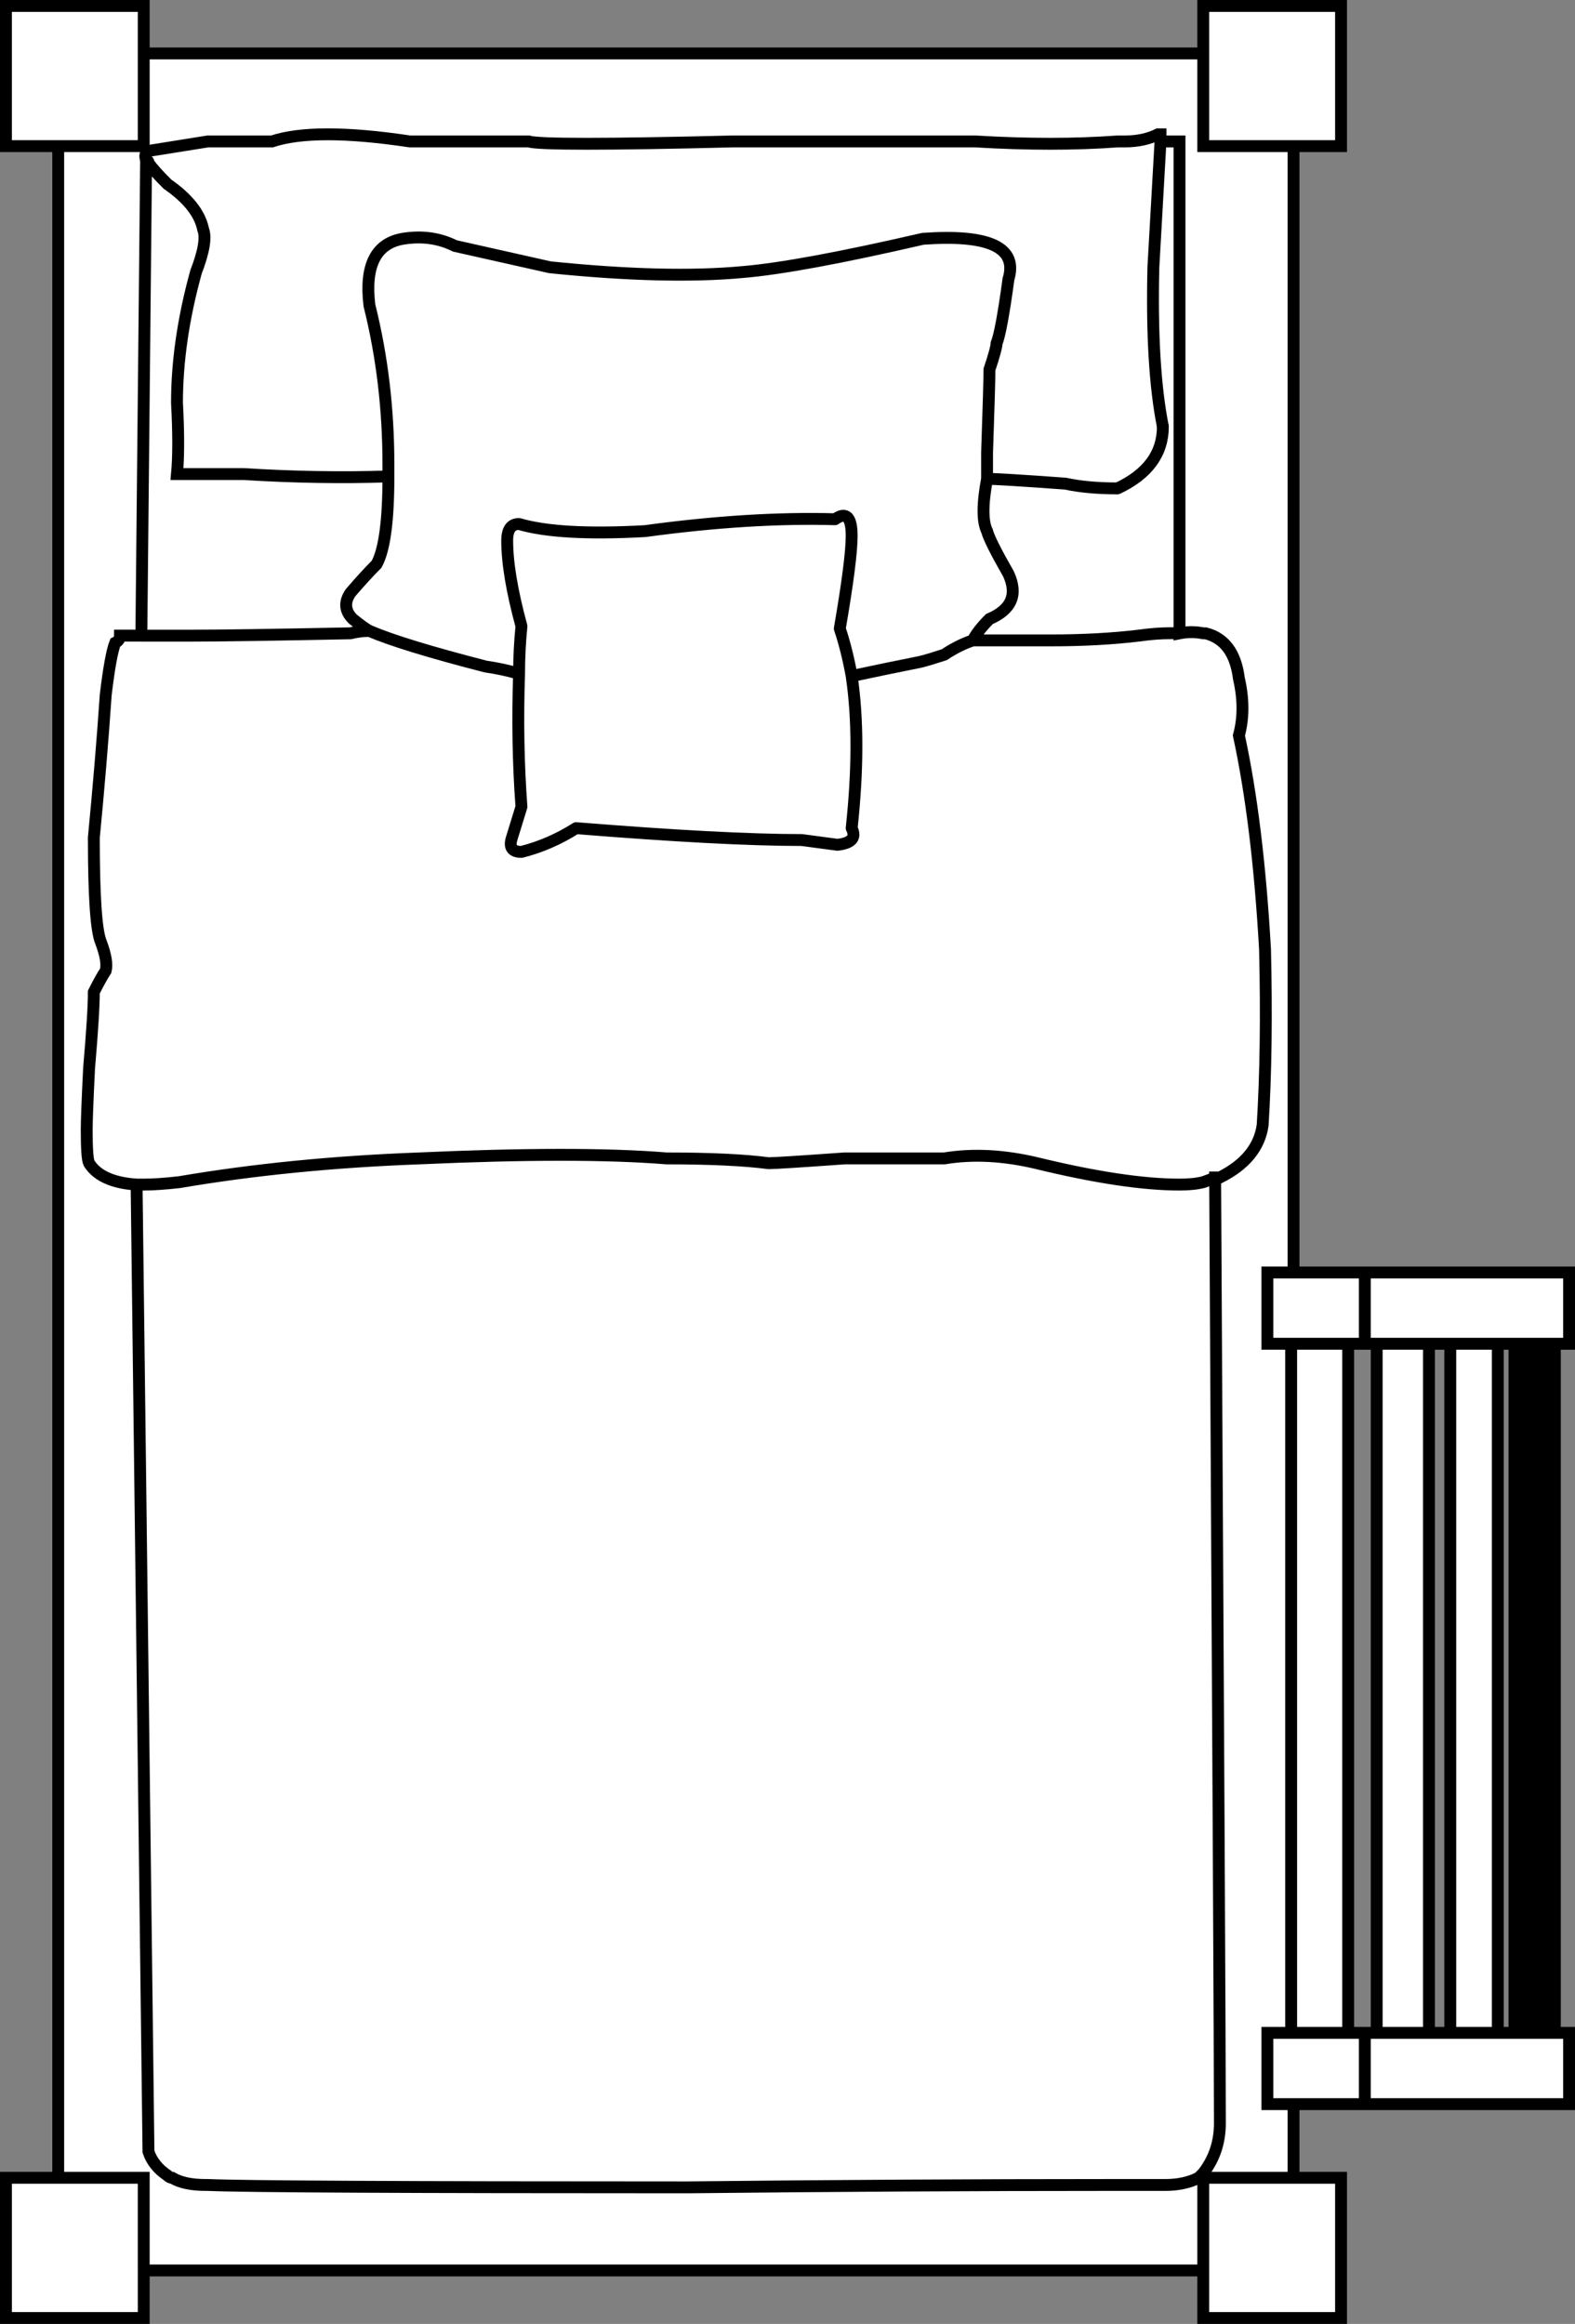 <svg version="1.1" id="Layer_1" xmlns="http://www.w3.org/2000/svg" xmlns:xlink="http://www.w3.org/1999/xlink" x="0px" y="0px" width="33.149px" height="48.9px" viewBox="0 0 33.149 48.9" enable-background="new 0 0 33.149 48.9" xml:space="preserve" class="ng-scope">
<rect x="0" y="0" width="33.149" height="48.9" fill="#808080" stroke="none"/>
<path fill-rule="evenodd" clip-rule="evenodd" fill="#FFFFFF" d="M3.025,1.125h22.3v1.95h0.15c0.333,0,0.65,0,0.95,0h0.8h-0.8
	c-0.3,0-0.617,0-0.95,0h-0.15v-1.95v-1h2.9v2.95h-1v23.7h1.5h4.3v1.5h-0.3h-0.85h-0.351h-1h-0.449h-1.101h1.101v14.5h-1.101h1.101
	h0.449v-14.5h1v14.5h-1h1h0.351h0.85h0.3v1.5h-4.3h-1.5v1.55h1v2.95h-1.8c-0.3,0-0.617,0-0.95,0h-0.15v-1h-22.3v1h-1.8
	c-0.3,0-0.616,0-0.95,0h-0.15v-2.95h1.1V3.075h1.8V1.125v1.95h-1.8c-0.3,0-0.616,0-0.95,0h-0.15v-2.95h2.9V1.125z M24.825,2.976
	v10.35c0.167-0.033,0.333-0.033,0.5,0h0.05c0.4,0.101,0.633,0.417,0.7,0.95c0.1,0.434,0.1,0.833,0,1.2
	c0.267,1.233,0.45,2.733,0.55,4.5c0.033,1.399,0.017,2.633-0.05,3.7c-0.066,0.466-0.367,0.833-0.9,1.1h-0.1
	c0.067,11.967,0.1,18.6,0.1,19.9c0,0.399-0.117,0.75-0.35,1.05l-0.1,0.1c-0.2,0.101-0.433,0.15-0.7,0.15h-1.1
	c-2.9,0-5.883,0.017-8.95,0.05c-6,0-9.366-0.017-10.1-0.05h-0.05c-0.3,0-0.533-0.05-0.7-0.15c-0.034,0-0.067-0.017-0.1-0.05
	c-0.2-0.134-0.333-0.3-0.4-0.5l-0.25-20.35c-0.5-0.034-0.833-0.184-1-0.45c-0.034-0.066-0.05-0.3-0.05-0.7
	c0-0.2,0.017-0.634,0.05-1.3c0.066-0.767,0.1-1.3,0.1-1.601c0.1-0.199,0.184-0.35,0.25-0.449c0.034-0.134,0-0.334-0.1-0.601
	c-0.1-0.233-0.15-0.967-0.15-2.2c0.1-1.033,0.184-2.033,0.25-3c0.067-0.566,0.134-0.933,0.2-1.1c0.066-0.033,0.1-0.083,0.1-0.15
	h0.45l0.1-10c-0.033-0.1-0.017-0.166,0.05-0.199l1.25-0.2h1.35c0.6-0.2,1.567-0.2,2.9,0c0.667,0,1.5,0,2.5,0
	c0.2,0.066,1.633,0.066,4.3,0c2.5,0,4.2,0,5.1,0c1.1,0.066,2.1,0.066,3,0h0.15c0.267,0,0.5-0.05,0.7-0.15h0.05v0.15H24.825h-0.4
	v-0.15h-0.05c-0.2,0.101-0.434,0.15-0.7,0.15h-0.15c-0.9,0.066-1.9,0.066-3,0c-0.9,0-2.6,0-5.1,0c-2.667,0.066-4.1,0.066-4.3,0
	c-1,0-1.833,0-2.5,0c-1.333-0.2-2.3-0.2-2.9,0h-1.35l-1.25,0.2c-0.067,0.033-0.083,0.1-0.05,0.199l-0.1,10h-0.45
	c0,0.067-0.034,0.117-0.1,0.15c-0.066,0.167-0.133,0.533-0.2,1.1c-0.066,0.967-0.15,1.967-0.25,3c0,1.233,0.05,1.967,0.15,2.2
	c0.1,0.267,0.133,0.467,0.1,0.601c-0.066,0.1-0.15,0.25-0.25,0.449c0,0.301-0.033,0.834-0.1,1.601c-0.034,0.666-0.05,1.1-0.05,1.3
	c0,0.4,0.017,0.634,0.05,0.7c0.167,0.267,0.5,0.416,1,0.45l0.25,20.35c0.066,0.2,0.2,0.366,0.4,0.5c0.033,0.033,0.066,0.05,0.1,0.05
	c0.167,0.101,0.4,0.15,0.7,0.15h0.05c0.733,0.033,4.1,0.05,10.1,0.05c3.067-0.033,6.05-0.05,8.95-0.05h1.1
	c0.267,0,0.5-0.05,0.7-0.15l0.1-0.1c0.233-0.3,0.35-0.65,0.35-1.05c0-1.301-0.033-7.934-0.1-19.9h0.1
	c0.533-0.267,0.833-0.634,0.9-1.1c0.067-1.067,0.083-2.301,0.05-3.7c-0.1-1.767-0.284-3.267-0.55-4.5c0.1-0.367,0.1-0.767,0-1.2
	c-0.066-0.533-0.3-0.85-0.7-0.95h-0.05c-0.167-0.033-0.333-0.033-0.5,0V2.976z M24.475,8.976c-0.167-0.834-0.233-1.95-0.2-3.351
	l0.15-2.649l-0.15,2.649C24.241,7.025,24.308,8.142,24.475,8.976z M3.075,3.375c0.034,0,0.05,0.017,0.05,0.051
	c0.066,0.1,0.2,0.25,0.4,0.449c0.433,0.301,0.683,0.617,0.75,0.95c0.066,0.167,0.017,0.467-0.15,0.9
	c-0.267,0.967-0.4,1.883-0.4,2.75c0.034,0.633,0.034,1.133,0,1.5h1.4c1.066,0.066,2.083,0.083,3.05,0.05c0-0.033,0-0.116,0-0.25
	c0-1.167-0.133-2.283-0.4-3.35c-0.1-0.834,0.133-1.301,0.7-1.4c0.4-0.066,0.767-0.017,1.1,0.15l2,0.449
	c1.633,0.167,2.983,0.2,4.05,0.101c0.8-0.066,2.066-0.3,3.8-0.7c1.4-0.1,2,0.184,1.8,0.85c-0.1,0.733-0.183,1.184-0.25,1.351
	c0,0.066-0.05,0.25-0.15,0.55c0,0.2-0.017,0.783-0.05,1.75c0,0.267,0,0.45,0,0.55c0.167,0,0.716,0.033,1.65,0.101
	c0.3,0.066,0.667,0.1,1.1,0.1c-0.434,0-0.8-0.033-1.1-0.1c-0.934-0.067-1.483-0.101-1.65-0.101c0-0.1,0-0.283,0-0.55
	c0.033-0.967,0.05-1.55,0.05-1.75c0.1-0.3,0.15-0.483,0.15-0.55c0.067-0.167,0.15-0.617,0.25-1.351c0.2-0.666-0.4-0.949-1.8-0.85
	c-1.733,0.4-3,0.634-3.8,0.7c-1.067,0.1-2.417,0.066-4.05-0.101l-2-0.449c-0.333-0.167-0.7-0.217-1.1-0.15
	c-0.566,0.1-0.8,0.566-0.7,1.4c0.267,1.066,0.4,2.183,0.4,3.35c0,0.134,0,0.217,0,0.25c-0.967,0.033-1.983,0.017-3.05-0.05h-1.4
	c0.034-0.367,0.034-0.867,0-1.5c0-0.867,0.134-1.783,0.4-2.75c0.167-0.434,0.216-0.733,0.15-0.9c-0.067-0.333-0.317-0.649-0.75-0.95
	c-0.2-0.199-0.333-0.35-0.4-0.449C3.125,3.392,3.108,3.375,3.075,3.375z M27.225,26.775h-0.55v1.5h0.5v14.5h-0.5v1.5h0.55h-0.55
	v-1.5h0.5v-14.5h-0.5v-1.5H27.225z M23.525,10.275c0.633-0.3,0.95-0.733,0.95-1.3C24.475,9.542,24.158,9.976,23.525,10.275z
	 M20.775,10.075c-0.1,0.533-0.1,0.9,0,1.101c0.033,0.133,0.183,0.433,0.45,0.899c0.2,0.434,0.067,0.75-0.4,0.95
	c-0.167,0.167-0.283,0.316-0.35,0.45c0.1,0,0.65,0,1.65,0c0.667,0,1.283-0.033,1.85-0.101c0.233-0.033,0.45-0.05,0.65-0.05
	c0.033,0,0.066,0,0.1,0c0.034,0,0.067,0,0.1,0c-0.033,0-0.066,0-0.1,0c-0.033,0-0.066,0-0.1,0c-0.2,0-0.417,0.017-0.65,0.05
	c-0.566,0.067-1.183,0.101-1.85,0.101c-1,0-1.55,0-1.65,0c0.067-0.134,0.184-0.283,0.35-0.45c0.467-0.2,0.6-0.517,0.4-0.95
	c-0.267-0.467-0.417-0.767-0.45-0.899C20.675,10.976,20.675,10.608,20.775,10.075z M10.925,14.176
	c-0.233-0.067-0.467-0.117-0.7-0.15c-1.167-0.3-1.983-0.55-2.45-0.75c-0.133,0-0.267,0.017-0.4,0.05
	c-1.634,0.033-2.767,0.05-3.4,0.05c-0.267,0-0.417,0-0.45,0h-0.55h0.55c0.033,0,0.183,0,0.45,0c0.634,0,1.767-0.017,3.4-0.05
	c0.133-0.033,0.267-0.05,0.4-0.05c0.466,0.2,1.283,0.45,2.45,0.75C10.458,14.059,10.691,14.108,10.925,14.176z M10.675,11.375
	c0,0.467,0.1,1.067,0.3,1.801c-0.033,0.333-0.05,0.666-0.05,1c-0.033,0.966-0.017,1.899,0.05,2.8l-0.2,0.649
	c-0.067,0.2,0,0.301,0.2,0.301c0.4-0.101,0.784-0.267,1.15-0.5c2.066,0.166,3.65,0.25,4.75,0.25l0.75,0.1
	c0.3-0.033,0.4-0.15,0.3-0.35c0.133-1.233,0.133-2.301,0-3.2c-0.066-0.367-0.15-0.7-0.25-1c0.167-0.967,0.25-1.617,0.25-1.95
	c0-0.4-0.117-0.517-0.35-0.35c-1.2-0.034-2.533,0.05-4,0.25c-1.2,0.066-2.083,0.017-2.65-0.15
	C10.758,11.025,10.675,11.142,10.675,11.375c0-0.233,0.083-0.35,0.25-0.35c0.566,0.167,1.45,0.217,2.65,0.15
	c1.467-0.2,2.8-0.284,4-0.25c0.233-0.167,0.35-0.051,0.35,0.35c0,0.333-0.083,0.983-0.25,1.95c0.1,0.3,0.184,0.633,0.25,1
	c0.133,0.899,0.133,1.967,0,3.2c0.1,0.199,0,0.316-0.3,0.35l-0.75-0.1c-1.1,0-2.684-0.084-4.75-0.25
	c-0.367,0.233-0.75,0.399-1.15,0.5c-0.2,0-0.267-0.101-0.2-0.301l0.2-0.649c-0.066-0.9-0.083-1.834-0.05-2.8
	c0-0.334,0.017-0.667,0.05-1C10.775,12.442,10.675,11.842,10.675,11.375z M7.775,13.275c-0.067-0.033-0.184-0.116-0.35-0.25
	c-0.167-0.167-0.184-0.35-0.05-0.55c0.2-0.233,0.383-0.434,0.55-0.601c0.167-0.3,0.25-0.916,0.25-1.85c0,0.934-0.083,1.55-0.25,1.85
	c-0.167,0.167-0.35,0.367-0.55,0.601c-0.134,0.2-0.117,0.383,0.05,0.55C7.591,13.159,7.708,13.242,7.775,13.275z M20.475,13.476
	c-0.2,0.066-0.4,0.166-0.6,0.3c-0.2,0.066-0.367,0.116-0.5,0.15c-0.5,0.1-0.983,0.199-1.45,0.3c0.467-0.101,0.95-0.2,1.45-0.3
	c0.133-0.034,0.3-0.084,0.5-0.15C20.075,13.642,20.275,13.542,20.475,13.476z M25.575,24.775c-0.066,0.033-0.15,0.066-0.25,0.1
	c-0.133,0.034-0.3,0.051-0.5,0.051c-0.767,0-1.767-0.15-3-0.45c-0.7-0.167-1.35-0.2-1.95-0.101c-0.8,0-1.5,0-2.1,0
	c-0.934,0.067-1.467,0.101-1.6,0.101c-0.5-0.066-1.217-0.101-2.15-0.101c-1.233-0.1-2.967-0.1-5.2,0
	c-1.8,0.067-3.483,0.233-5.05,0.5c-0.3,0.034-0.55,0.051-0.75,0.051c-0.067,0-0.117,0-0.15,0c0.033,0,0.083,0,0.15,0
	c0.2,0,0.45-0.017,0.75-0.051c1.566-0.267,3.25-0.433,5.05-0.5c2.233-0.1,3.967-0.1,5.2,0c0.933,0,1.65,0.034,2.15,0.101
	c0.133,0,0.667-0.033,1.6-0.101c0.6,0,1.3,0,2.1,0c0.6-0.1,1.25-0.066,1.95,0.101c1.233,0.3,2.233,0.45,3,0.45
	c0.2,0,0.367-0.017,0.5-0.051C25.425,24.842,25.508,24.809,25.575,24.775z M28.375,28.275h-1.2H28.375z M28.725,26.775v1.5h-0.35
	v14.5h0.35h0.25v-14.5h-0.25V26.775z M27.175,42.775h1.2H27.175z M28.725,44.275v-1.5V44.275z M25.325,47.775v-1.95h1.9h-1.9V47.775
	z M3.025,47.775v-1.95h-1.8h1.8V47.775z"></path>
<rect x="31.875" y="28.275" fill-rule="evenodd" clip-rule="evenodd" fill="#736553" width="0.85" height="14.5" style="fill: rgb(0, 0, 0);"></rect>
<path fill-rule="evenodd" clip-rule="evenodd" fill="none" stroke="#383635" stroke-width="0.25" stroke-linecap="round" stroke-linejoin="round" stroke-miterlimit="3" d="
	M23.525,10.275c0.633-0.3,0.95-0.733,0.95-1.3" style="stroke: rgb(0, 0, 0);"></path>
<path fill-rule="evenodd" clip-rule="evenodd" fill="none" stroke="#383635" stroke-width="0.25" d="M27.225,3.075h1v-2.95h-2.9v1
	v1.95h0.15c0.333,0,0.65,0,0.95,0H27.225v23.7h1.5h4.3v1.5h-0.3v14.5h0.3v1.5h-4.3h-1.5v1.55h1v2.95h-1.8c-0.3,0-0.617,0-0.95,0
	h-0.15v-1h-22.3v1h-1.8c-0.3,0-0.616,0-0.95,0h-0.15v-2.95h1.1V3.075 M24.825,2.976v10.35c0.167-0.033,0.333-0.033,0.5,0h0.05
	c0.4,0.101,0.633,0.417,0.7,0.95c0.1,0.434,0.1,0.833,0,1.2c0.267,1.233,0.45,2.733,0.55,4.5c0.033,1.399,0.017,2.633-0.05,3.7
	c-0.066,0.466-0.367,0.833-0.9,1.1h-0.1c0.067,11.967,0.1,18.6,0.1,19.9c0,0.399-0.117,0.75-0.35,1.05l-0.1,0.1
	c-0.2,0.101-0.433,0.15-0.7,0.15h-1.1c-2.9,0-5.883,0.017-8.95,0.05c-6,0-9.366-0.017-10.1-0.05h-0.05c-0.3,0-0.533-0.05-0.7-0.15
	c-0.034,0-0.067-0.017-0.1-0.05c-0.2-0.134-0.333-0.3-0.4-0.5l-0.25-20.35c-0.5-0.034-0.833-0.184-1-0.45
	c-0.034-0.066-0.05-0.3-0.05-0.7c0-0.2,0.017-0.634,0.05-1.3c0.066-0.767,0.1-1.3,0.1-1.601c0.1-0.199,0.184-0.35,0.25-0.449
	c0.034-0.134,0-0.334-0.1-0.601c-0.1-0.233-0.15-0.967-0.15-2.2c0.1-1.033,0.184-2.033,0.25-3c0.067-0.566,0.134-0.933,0.2-1.1
	c0.066-0.033,0.1-0.083,0.1-0.15h0.45l0.1-10c-0.033-0.1-0.017-0.166,0.05-0.199l1.25-0.2h1.35c0.6-0.2,1.567-0.2,2.9,0
	c0.667,0,1.5,0,2.5,0c0.2,0.066,1.633,0.066,4.3,0c2.5,0,4.2,0,5.1,0c1.1,0.066,2.1,0.066,3,0h0.15c0.267,0,0.5-0.05,0.7-0.15h0.05
	v0.15H24.825z M24.475,8.976c-0.167-0.834-0.233-1.95-0.2-3.351l0.15-2.649 M3.075,3.375c0.034,0,0.05,0.017,0.05,0.051
	c0.066,0.1,0.2,0.25,0.4,0.449c0.433,0.301,0.683,0.617,0.75,0.95c0.066,0.167,0.017,0.467-0.15,0.9
	c-0.267,0.967-0.4,1.883-0.4,2.75c0.034,0.633,0.034,1.133,0,1.5h1.4c1.066,0.066,2.083,0.083,3.05,0.05c0-0.033,0-0.116,0-0.25
	c0-1.167-0.133-2.283-0.4-3.35c-0.1-0.834,0.133-1.301,0.7-1.4c0.4-0.066,0.767-0.017,1.1,0.15l2,0.449
	c1.633,0.167,2.983,0.2,4.05,0.101c0.8-0.066,2.066-0.3,3.8-0.7c1.4-0.1,2,0.184,1.8,0.85c-0.1,0.733-0.183,1.184-0.25,1.351
	c0,0.066-0.05,0.25-0.15,0.55c0,0.2-0.017,0.783-0.05,1.75c0,0.267,0,0.45,0,0.55c0.167,0,0.716,0.033,1.65,0.101
	c0.3,0.066,0.667,0.1,1.1,0.1 M20.775,10.075c-0.1,0.533-0.1,0.9,0,1.101c0.033,0.133,0.183,0.433,0.45,0.899
	c0.2,0.434,0.067,0.75-0.4,0.95c-0.167,0.167-0.283,0.316-0.35,0.45c0.1,0,0.65,0,1.65,0c0.667,0,1.283-0.033,1.85-0.101
	c0.233-0.033,0.45-0.05,0.65-0.05c0.033,0,0.066,0,0.1,0c0.034,0,0.067,0,0.1,0 M3.025,1.125v-1h-2.9v2.95h0.15
	c0.333,0,0.65,0,0.95,0h1.8V1.125z M10.925,14.176c-0.233-0.067-0.467-0.117-0.7-0.15c-1.167-0.3-1.983-0.55-2.45-0.75
	c-0.133,0-0.267,0.017-0.4,0.05c-1.634,0.033-2.767,0.05-3.4,0.05c-0.267,0-0.417,0-0.45,0h-0.55 M7.775,13.275
	c-0.067-0.033-0.184-0.116-0.35-0.25c-0.167-0.167-0.184-0.35-0.05-0.55c0.2-0.233,0.383-0.434,0.55-0.601
	c0.167-0.3,0.25-0.916,0.25-1.85 M20.475,13.476c-0.2,0.066-0.4,0.166-0.6,0.3c-0.2,0.066-0.367,0.116-0.5,0.15
	c-0.5,0.1-0.983,0.199-1.45,0.3 M25.575,24.775c-0.066,0.033-0.15,0.066-0.25,0.1c-0.133,0.034-0.3,0.051-0.5,0.051
	c-0.767,0-1.767-0.15-3-0.45c-0.7-0.167-1.35-0.2-1.95-0.101c-0.8,0-1.5,0-2.1,0c-0.934,0.067-1.467,0.101-1.6,0.101
	c-0.5-0.066-1.217-0.101-2.15-0.101c-1.233-0.1-2.967-0.1-5.2,0c-1.8,0.067-3.483,0.233-5.05,0.5c-0.3,0.034-0.55,0.051-0.75,0.051
	c-0.067,0-0.117,0-0.15,0 M27.225,44.275h-0.55v-1.5h0.5v-14.5h-0.5v-1.5h0.55 M28.975,28.275h1.101h0.449h1h0.351h0.85
	 M28.725,28.275h-0.35v14.5h0.35h0.25v-14.5H28.725z M28.375,28.275h-1.2 M28.725,26.775v1.5 M25.325,1.125h-22.3 M32.725,42.775
	h-0.85h-0.351h-1h-0.449h-1.101 M27.175,42.775h1.2 M28.725,44.275v-1.5 M25.325,47.775v-1.95h1.9 M3.025,47.775v-1.95h-1.8
	 M30.524,42.775v-14.5 M30.075,28.275v14.5 M31.875,42.775v-14.5 M31.524,42.775v-14.5" style="stroke: rgb(0, 0, 0);"></path>
<path fill-rule="evenodd" clip-rule="evenodd" fill="none" stroke="#474442" stroke-width="0.25" stroke-linecap="round" stroke-linejoin="round" stroke-miterlimit="3" d="
	M10.675,11.375c0,0.467,0.1,1.067,0.3,1.801c-0.033,0.333-0.05,0.666-0.05,1c-0.033,0.966-0.017,1.899,0.05,2.8l-0.2,0.649
	c-0.067,0.2,0,0.301,0.2,0.301c0.4-0.101,0.784-0.267,1.15-0.5c2.066,0.166,3.65,0.25,4.75,0.25l0.75,0.1
	c0.3-0.033,0.4-0.15,0.3-0.35c0.133-1.233,0.133-2.301,0-3.2c-0.066-0.367-0.15-0.7-0.25-1c0.167-0.967,0.25-1.617,0.25-1.95
	c0-0.4-0.117-0.517-0.35-0.35c-1.2-0.034-2.533,0.05-4,0.25c-1.2,0.066-2.083,0.017-2.65-0.15
	C10.758,11.025,10.675,11.142,10.675,11.375z" style="stroke: rgb(0, 0, 0);"></path>
</svg>